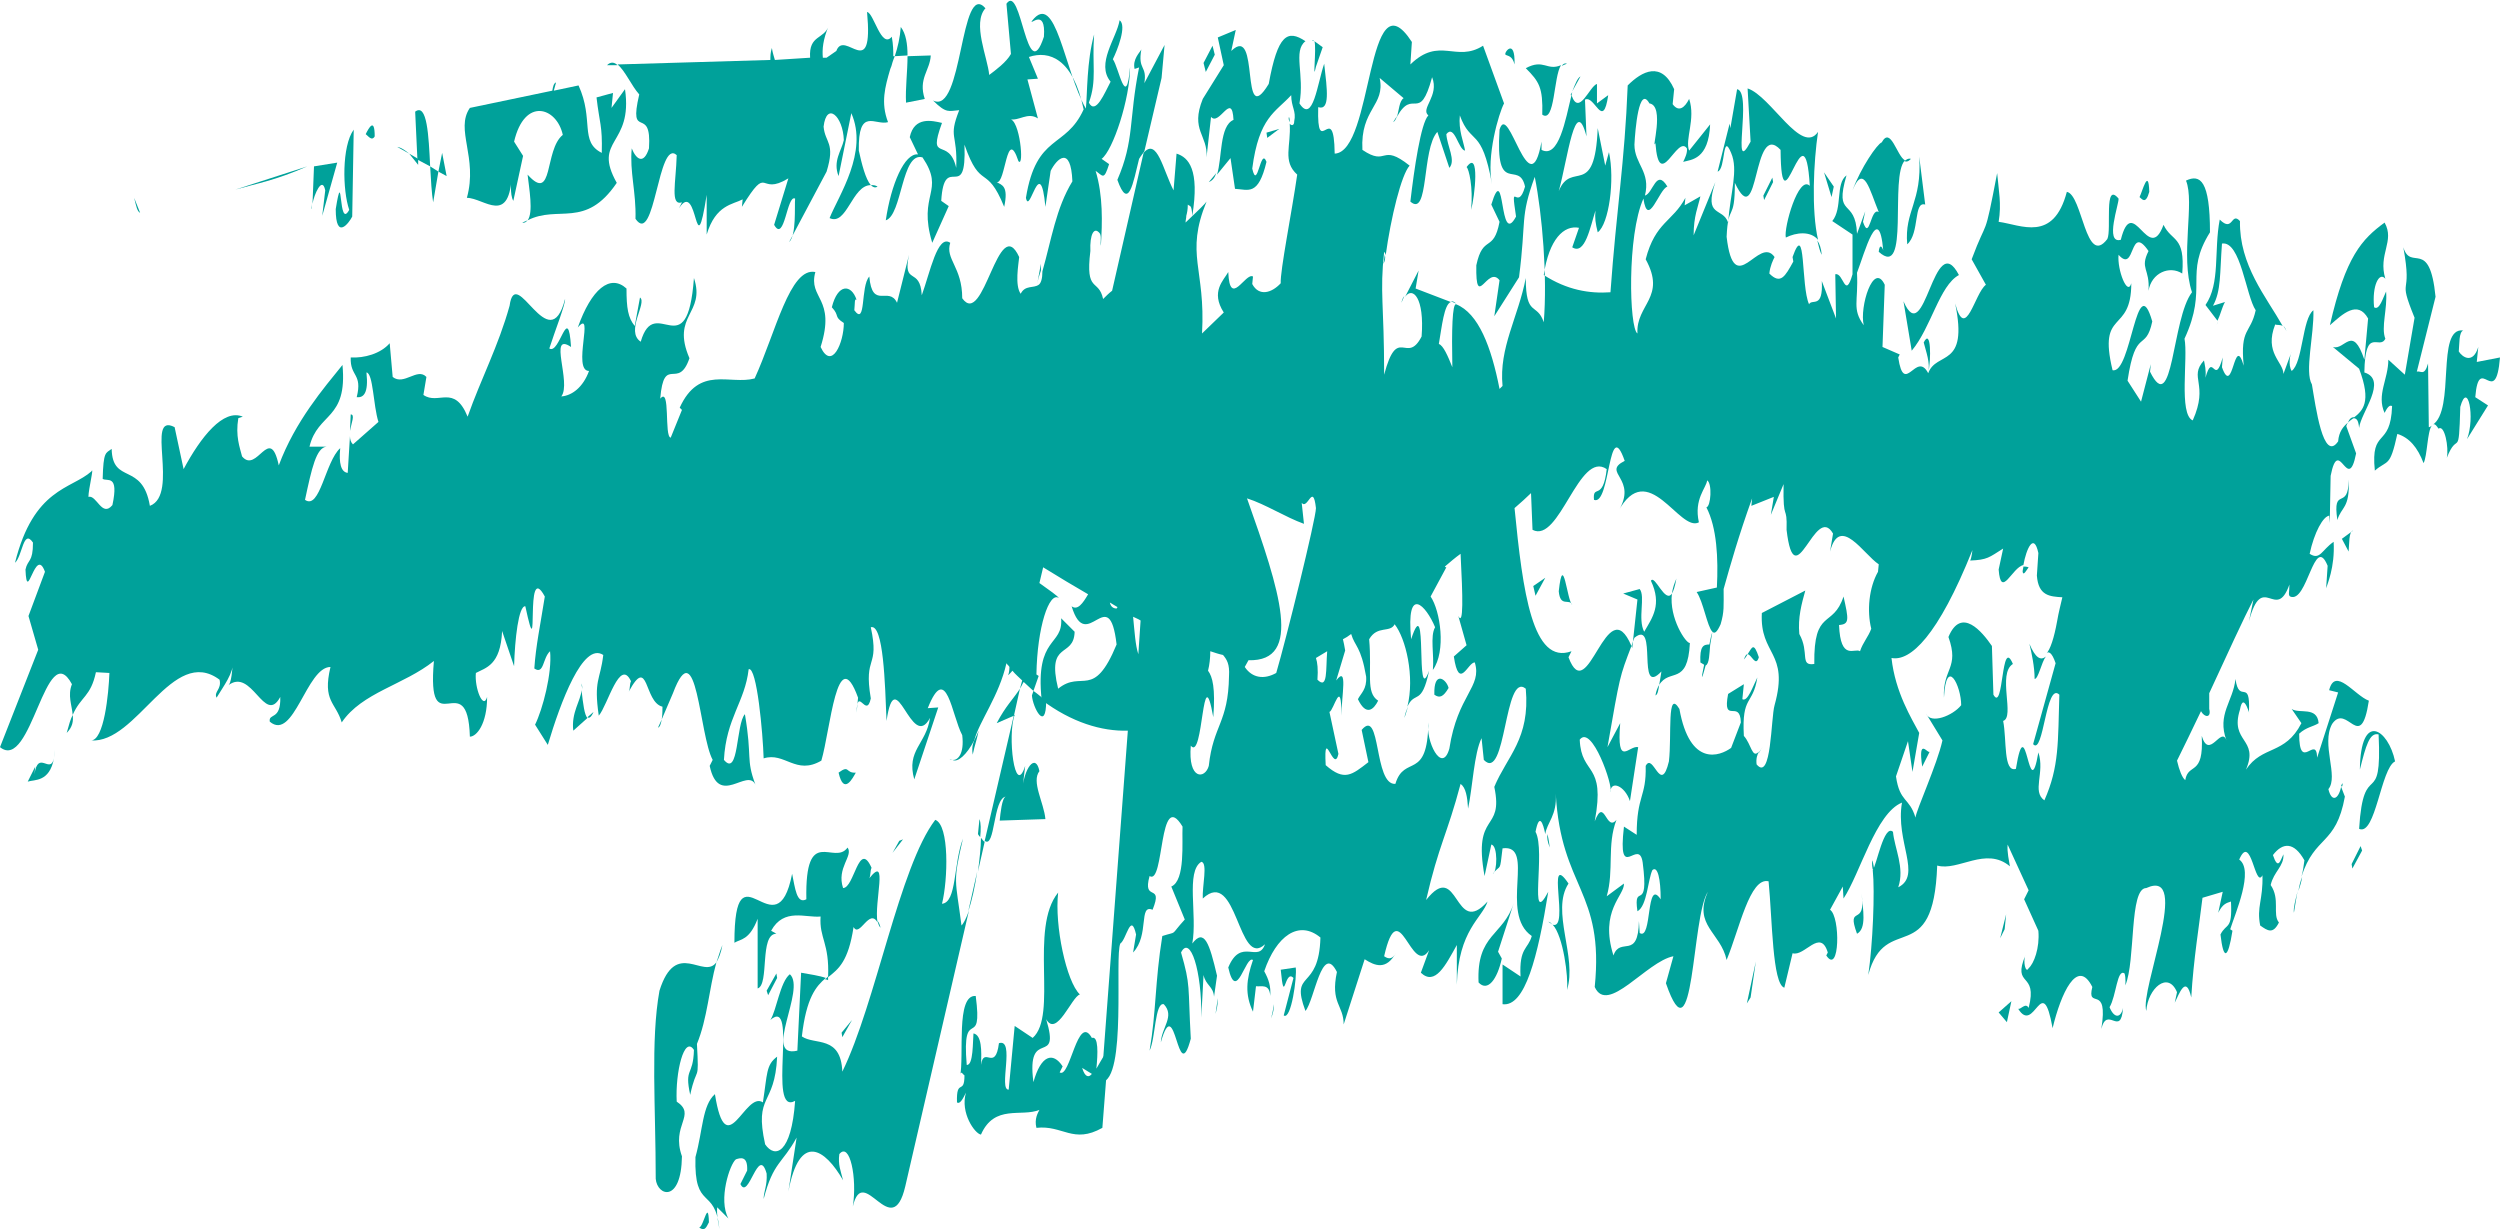 <?xml version="1.0" encoding="utf-8"?>
<!-- Generator: Adobe Illustrator 25.1.0, SVG Export Plug-In . SVG Version: 6.00 Build 0)  -->
<svg version="1.1" id="Calque_1" xmlns="http://www.w3.org/2000/svg" xmlns:xlink="http://www.w3.org/1999/xlink" x="0px" y="0px"
	 viewBox="0 0 33.36 16.4" style="enable-background:new 0 0 33.36 16.4;" xml:space="preserve">
<style type="text/css">
	.st0{fill:#00A19A;}
</style>
<g>
	<path class="st0" d="M32.54,5.72c0.08-0.06,0.14,0.25,0.11,0.39c0.15-0.38,0.16,0.05,0.18-0.68c0.1-0.36,0.2,0.14,0.09,0.43
		l0.28-0.45l-0.17-0.11c0.05-0.61,0.27,0.18,0.33-0.53l-0.31,0.06l0.02-0.2C33,4.86,32.86,4.77,32.81,4.69
		c0.01-0.1,0-0.26,0.06-0.28c-0.37-0.05-0.1,1.06-0.41,1.26C32.48,5.65,32.5,5.66,32.54,5.72z"/>
	<path class="st0" d="M32.22,4.24L32.09,5l-0.22-0.2c0,0.26-0.16,0.47-0.05,0.71c0.02-0.04,0.06-0.12,0.1-0.09
		c-0.02,0.57-0.29,0.28-0.23,0.86c0.17-0.15,0.2-0.03,0.3-0.49c0.16,0.05,0.27,0.18,0.35,0.39c0.05-0.09,0.05-0.43,0.11-0.5
		c-0.01,0.01-0.03,0.02-0.04,0.02l-0.01-0.85c-0.05,0.18-0.1,0.09-0.15,0.11l0.25-1c-0.08-0.8-0.33-0.33-0.43-0.66
		C32.2,4.01,31.98,3.65,32.22,4.24z"/>
	<path class="st0" d="M32.45,5.67C32.46,5.67,32.46,5.67,32.45,5.67C32.46,5.67,32.46,5.67,32.45,5.67z"/>
	<path class="st0" d="M13.42,10.63c-0.05,0.02-0.07,0.22-0.08,0.32l0.61-0.02c-0.02-0.22-0.19-0.5-0.08-0.64
		c-0.05-0.25-0.21-0.04-0.23,0.27l0.04-0.34c-0.14,0.44-0.24-0.42-0.14-0.68l-0.01,0l-0.39,1.68
		C13.28,11.33,13.25,10.66,13.42,10.63z"/>
	<path class="st0" d="M0.89,9.78C0.97,9.7,0.98,9.62,0.97,9.54C0.94,9.6,0.92,9.67,0.89,9.78z"/>
	<path class="st0" d="M13.04,11.63l-0.12,0.53C12.97,12.02,13.01,11.83,13.04,11.63z"/>
	<path class="st0" d="M13.89,3.61c0-0.03,0-0.05,0-0.09l-0.05,0.27c0,0,0,0,0,0C13.85,3.73,13.87,3.67,13.89,3.61z"/>
	<path class="st0" d="M10.28,13.61c-0.01,0.01-0.02,0.02-0.04,0.04C10.25,13.64,10.26,13.63,10.28,13.61z"/>
	<path class="st0" d="M15.54,0.6l-0.27,0.51c0.04-0.24-0.09-0.17-0.04-0.45c-0.02,0.04-0.12,0.13-0.09,0.26L15.2,0.9
		c-0.14,0.7-0.06,0.97-0.29,1.5c0.15,0.42,0.21,0.04,0.29-0.28c0.03-0.05,0.05-0.07,0.07-0.1l0.23-0.98L15.54,0.6z"/>
	<path class="st0" d="M4.67,5.81l0-0.05C4.67,5.77,4.67,5.79,4.67,5.81z"/>
	<path class="st0" d="M4.68,5.53L4.67,5.75C4.69,5.64,4.74,5.53,4.68,5.53z"/>
	<path class="st0" d="M13.09,11.18c0,0.13-0.02,0.29-0.04,0.45l0.09-0.4C13.12,11.23,13.11,11.2,13.09,11.18z"/>
	<path class="st0" d="M13.3,9.65l0.23-0.1l0.08-0.36C13.52,9.33,13.42,9.42,13.3,9.65z"/>
	<path class="st0" d="M10.64,14.02c-0.47,0.11,0.12-0.82-0.1-1.02c-0.13,0.1-0.18,0.49-0.26,0.61c0.38-0.33-0.05,1.29,0.33,1.08
		c-0.05,0.71-0.27,0.77-0.4,0.58c-0.15-0.68,0.13-0.5,0.16-1.17c-0.15,0.11-0.13,0.23-0.19,0.61c-0.24-0.16-0.49,0.84-0.64-0.11
		c-0.17,0.15-0.16,0.48-0.26,0.84c-0.02,0.73,0.26,0.38,0.32,0.96c-0.01-0.06-0.04-0.18-0.03-0.29l0.15,0.15
		c-0.14-0.25,0.02-0.73,0.1-0.79c0.06-0.02,0.16-0.05,0.15,0.15L9.88,15.8c0.11,0.23,0.24-0.53,0.35-0.14
		c0.01,0.16-0.04,0.24-0.04,0.34c0.13-0.5,0.25-0.47,0.44-0.82l-0.11,0.72c0.15-0.8,0.49-0.57,0.73-0.15
		c-0.03-0.12-0.07-0.21-0.05-0.35c0.14-0.17,0.24,0.32,0.18,0.7c0.14-0.6,0.52,0.5,0.7-0.27l0.85-3.68c-0.03,0.09-0.07,0.17-0.1,0.2
		c-0.08-0.63-0.12-0.56,0.02-1.16c-0.13,0.34-0.08,0.85-0.28,0.87c0.08-0.32,0.1-1.05-0.09-1.12c-0.48,0.63-0.79,2.44-1.24,3.36
		c-0.02-0.49-0.37-0.35-0.54-0.47c0.06-0.52,0.19-0.67,0.32-0.78c-0.08-0.03-0.22-0.05-0.33-0.07L10.64,14.02z"/>
	<path class="st0" d="M11.75,12.38c-0.01-0.04-0.02-0.07-0.04-0.09C11.72,12.33,11.73,12.36,11.75,12.38z"/>
	<path class="st0" d="M11.05,13.08c0-0.02,0-0.03,0-0.05c-0.01,0.01-0.03,0.03-0.04,0.04C11.02,13.07,11.04,13.07,11.05,13.08z"/>
	<path class="st0" d="M12.98,10.07c0.03-0.14,0.05-0.18,0.08-0.32c-0.02,0.05-0.04,0.09-0.06,0.13
		C12.97,9.95,12.97,10.01,12.98,10.07z"/>
	<path class="st0" d="M13.07,10.93l-0.02,0.2c0.01,0.02,0.02,0.03,0.03,0.04C13.09,11.07,13.09,10.98,13.07,10.93z"/>
	<path class="st0" d="M8.83,9.6L8.78,9.71C8.81,9.7,8.82,9.65,8.83,9.6z"/>
	<path class="st0" d="M10.11,13.19c0.16-0.05,0.02-0.73,0.25-0.73l-0.07-0.04c0.17-0.31,0.46-0.17,0.66-0.19
		c-0.02,0.29,0.12,0.35,0.1,0.81c0.14-0.11,0.27-0.21,0.34-0.67c0.08,0.15,0.21-0.26,0.32-0.06c-0.05-0.27,0.15-0.92-0.11-0.59
		c0.02-0.04,0.01-0.1,0.03-0.14c-0.17-0.38-0.23,0.27-0.38,0.27c-0.09-0.27,0.14-0.43,0.06-0.54c-0.18,0.25-0.57-0.32-0.55,0.69
		c-0.13,0.07-0.15-0.15-0.19-0.34c-0.21,1.08-0.77-0.46-0.77,0.92c0.08-0.05,0.2-0.03,0.31-0.32L10.11,13.19z"/>
	<path class="st0" d="M12.7,10.14c-0.01-0.01-0.02,0-0.03-0.01C12.68,10.14,12.69,10.14,12.7,10.14z"/>
	<path class="st0" d="M14.78,14.15l-0.07,0.9c-0.39,0.22-0.53-0.04-0.88,0c-0.03-0.12,0.02-0.2,0.04-0.24
		c-0.24,0.1-0.6-0.08-0.78,0.33c-0.08-0.01-0.28-0.29-0.2-0.56c-0.04,0.08-0.08,0.16-0.12,0.13c-0.01-0.33,0.1-0.09,0.1-0.36
		c-0.03-0.02-0.05-0.08-0.06,0.02c0.06-0.28-0.06-1.1,0.21-1.08c0.1,0.76-0.19,0.09-0.12,0.92c0.09,0.01,0.08-0.32,0.09-0.42
		c0.11,0.02,0.11,0.23,0.1,0.42c0.04-0.26,0.19,0.1,0.24-0.29c0.22-0.07-0.01,0.63,0.13,0.62l0.08-0.85l0.24,0.16
		c0.34-0.3-0.05-1.46,0.34-1.94c-0.05,0.44,0.11,1.19,0.29,1.36c-0.11,0.03-0.31,0.58-0.45,0.33c0.2,0.66-0.27,0.08-0.17,0.84
		c0.1-0.36,0.26-0.41,0.39-0.21l-0.04,0.08c0.14,0.09,0.24-0.8,0.43-0.46c0.09-0.03,0.08,0.21,0.06,0.41
		C14.71,14.13,14.78,13.96,14.78,14.15z M14.57,14.33l-0.13-0.08C14.48,14.38,14.53,14.38,14.57,14.33z"/>
	<path class="st0" d="M30.47,4.35c0.01,0.02,0.03,0.04,0.04,0.07C30.5,4.38,30.48,4.36,30.47,4.35z"/>
	<path class="st0" d="M19.36,4.02l0.07,0.03C19.4,4.02,19.38,4.02,19.36,4.02z"/>
	<path class="st0" d="M20.98,1.22l0.11-0.2C21.05,1.04,21.02,1.12,20.98,1.22z"/>
	<path class="st0" d="M29.6,4.29L29.6,4.29c-0.01,0.01-0.01,0.03-0.02,0.04L29.6,4.29z"/>
	<path class="st0" d="M24.25,3.21c0.02,0.07,0.03,0.14,0.06,0.19C24.3,3.31,24.28,3.25,24.25,3.21z"/>
	<path class="st0" d="M20.96,1.26c0,0.01,0,0.01,0.01,0.02c0-0.02,0.01-0.04,0.01-0.05L20.96,1.26z"/>
	<path class="st0" d="M18.64,1.55c-0.02,0.03-0.03,0.05-0.05,0.08C18.61,1.62,18.63,1.59,18.64,1.55z"/>
	<path class="st0" d="M18.74,3.95C18.72,3.97,18.71,4,18.7,4.04L18.74,3.95z"/>
	<path class="st0" d="M16.23,2.31l-0.1,0.12C16.18,2.41,16.21,2.37,16.23,2.31z"/>
	<path class="st0" d="M18.48,3.4c-0.01,0.04-0.01,0.08-0.02,0.12C18.48,3.49,18.49,3.44,18.48,3.4z"/>
	<polygon class="st0" points="31.09,6.87 31.08,6.88 31.08,6.98 	"/>
	<path class="st0" d="M31.33,5.64c0.03-0.03,0.06-0.05,0.09-0.07C31.38,5.56,31.35,5.59,31.33,5.64z"/>
	<path class="st0" d="M25.67,4.57c0.03,0.12,0.09,0.27,0.06,0.41C25.77,4.8,25.77,4.37,25.67,4.57z"/>
	<path class="st0" d="M30.61,12.18c0.02-0.11,0.03-0.2,0.05-0.29C30.63,12.01,30.6,12.12,30.61,12.18z"/>
	<path class="st0" d="M30.67,11.89c0.02-0.06,0.04-0.12,0.05-0.19C30.7,11.75,30.68,11.82,30.67,11.89z"/>
	<path class="st0" d="M25.01,11.6c-0.01-0.06-0.02-0.11-0.03-0.12C24.98,11.6,24.99,11.62,25.01,11.6z"/>
	<path class="st0" d="M31.48,5.71c0.02-0.2,0.39-0.64,0.07-0.74c0.01-0.63,0.2-0.29,0.28-0.45c-0.06-0.15,0.03-0.4,0.01-0.63
		c-0.04,0.08-0.09,0.26-0.16,0.21c-0.03-0.29,0.07-0.48,0.15-0.38c-0.1-0.33,0.13-0.5-0.01-0.75c-0.3,0.22-0.52,0.45-0.73,1.37
		c0.17-0.15,0.37-0.34,0.51-0.09L31.55,4.8c-0.16-0.48-0.26-0.12-0.42-0.17l0.35,0.29c0.17,0.45,0.05,0.56-0.08,0.66
		C31.45,5.58,31.47,5.61,31.48,5.71z"/>
	<path class="st0" d="M31.24,10.48l0.01,0.02c0.01-0.02,0.01-0.03,0.01-0.05L31.24,10.48z"/>
	<path class="st0" d="M16.25,13.32l-0.03,0.21C16.25,13.43,16.25,13.36,16.25,13.32z"/>
	<path class="st0" d="M31.03,7.84L31.03,7.84C31.03,7.85,31.03,7.85,31.03,7.84z"/>
	<path class="st0" d="M17.01,13.36c0,0.01,0,0.03,0,0.05C17.01,13.39,17.01,13.37,17.01,13.36z"/>
	<path class="st0" d="M17.21,1.63c0-0.02,0-0.05-0.01-0.07C17.19,1.58,17.2,1.61,17.21,1.63z"/>
	<path class="st0" d="M17.01,13.31c0,0.02,0,0.03,0,0.05C17.01,13.34,17.01,13.32,17.01,13.31z"/>
	<path class="st0" d="M20.68,11.31c0,0-0.01-0.09-0.03-0.18C20.64,11.18,20.65,11.23,20.68,11.31z"/>
	<path class="st0" d="M19.96,10.5c0-0.02-0.01-0.04-0.01-0.06L19.96,10.5z"/>
	<path class="st0" d="M25.5,2.12c-0.04-0.01-0.06,0.01-0.09,0.03C25.44,2.16,25.46,2.16,25.5,2.12z"/>
	<path class="st0" d="M17,13.4c-0.01,0.06-0.02,0.12-0.04,0.19C16.99,13.52,17,13.46,17,13.4z"/>
	<path class="st0" d="M21.79,8.56c-0.01,0.02-0.01,0.04-0.02,0.06c0,0.01,0.01,0.02,0.01,0.03L21.79,8.56z"/>
	<path class="st0" d="M22.17,8.96c-0.01,0.06-0.02,0.13-0.03,0.18c0.14-0.23,0.38,0.02,0.41-0.56c-0.05,0.01-0.28-0.33-0.24-0.66
		c-0.09,0.14-0.23-0.26-0.28-0.17c0.15,0.32,0.02,0.49-0.09,0.68c-0.09-0.17,0.02-0.47-0.06-0.57l-0.22,0.06L21.85,8l-0.06,0.56
		c0.01-0.02,0.01-0.03,0.02-0.05C22.13,8.25,21.83,9.32,22.17,8.96z"/>
	<path class="st0" d="M22.14,9.14c-0.02,0.03-0.04,0.08-0.05,0.14C22.12,9.27,22.13,9.21,22.14,9.14z"/>
	<path class="st0" d="M23.46,10.06c0.02-0.02,0.03-0.05,0.06-0.09C23.51,9.99,23.48,10.02,23.46,10.06z"/>
	<path class="st0" d="M13.77,9.28c0.01,0.16,0.19,0.5,0.19,0.07c-0.06-0.04-0.11-0.09-0.17-0.13L13.77,9.28z"/>
	<path class="st0" d="M27.07,7.57C27.04,7.56,27.02,7.56,27,7.56c0,0.02-0.01,0.04-0.01,0.07C27,7.69,27.04,7.61,27.07,7.57z"/>
	<path class="st0" d="M22.37,7.72c-0.03,0.07-0.05,0.13-0.06,0.2C22.33,7.89,22.35,7.83,22.37,7.72z"/>
	<path class="st0" d="M27.08,8.59c0.03,0.12,0.07,0.31,0.07,0.47c0.05,0,0.09-0.22,0.15-0.3C27.23,8.82,27.16,8.78,27.08,8.59z"/>
	<path class="st0" d="M27.3,8.75C27.3,8.76,27.3,8.76,27.3,8.75C27.3,8.76,27.3,8.76,27.3,8.75z"/>
	<path class="st0" d="M13.66,9.1c-0.02,0.03-0.03,0.06-0.05,0.09l0.03-0.11c-0.04-0.04-0.09-0.08-0.13-0.13
		C13.49,8.97,13.47,9,13.45,9.01C13.46,9,13.47,8.95,13.47,8.9c-0.01-0.02-0.03-0.03-0.04-0.05c-0.1,0.44-0.36,0.77-0.43,1.03
		c-0.1,0.19-0.22,0.3-0.29,0.26c0.07,0.01,0.16-0.08,0.13-0.33c-0.14-0.26-0.21-0.99-0.46-0.36l0.14-0.01L12.2,10.4
		c-0.11-0.39,0.16-0.47,0.21-0.82c-0.25,0.47-0.46-0.78-0.58,0.04c-0.02-0.49-0.04-1.3-0.21-1.25c0.12,0.56-0.1,0.36,0,0.95
		c-0.06,0.28-0.18-0.18-0.19,0.19l0.02-0.2c-0.28-0.77-0.37,0.44-0.49,0.84c-0.34,0.2-0.49-0.12-0.77-0.03
		c-0.01-0.33-0.09-1.23-0.2-1.19c-0.05,0.44-0.3,0.65-0.33,1.21c0.2,0.24,0.16-0.48,0.28-0.61c0.1,0.59,0.01,0.59,0.14,0.94
		c-0.11-0.23-0.49,0.31-0.61-0.25l0.04-0.08C9.33,9.81,9.3,8.4,8.98,9.25L8.83,9.6c0.01-0.06,0.01-0.12,0.01-0.17
		c-0.25-0.06-0.18-0.7-0.45-0.2c0.02-0.04,0.01-0.1,0.03-0.14C8.27,8.77,8.11,9.41,7.99,9.55C7.92,9.07,8.01,9.08,8.05,8.74
		c-0.27-0.18-0.57,0.63-0.74,1.2L7.14,9.67c0.1-0.2,0.23-0.69,0.2-0.98c-0.1,0.09-0.08,0.32-0.21,0.23c0.02-0.3,0.08-0.58,0.14-0.96
		C6.99,7.44,7.21,9.02,7.01,8.09c-0.09-0.01-0.14,0.44-0.15,0.8L6.7,8.42C6.68,8.88,6.48,8.91,6.35,8.98
		c-0.02,0.2,0.1,0.5,0.15,0.32C6.5,9.66,6.36,9.83,6.27,9.83C6.24,8.85,5.69,9.97,5.79,8.82c-0.4,0.32-0.96,0.42-1.23,0.82
		C4.48,9.37,4.3,9.36,4.41,8.9c-0.32,0-0.49,1-0.81,0.73C3.58,9.51,3.75,9.62,3.74,9.3c-0.21,0.39-0.38-0.41-0.7-0.15
		C3.09,9.13,3.1,8.92,3.11,8.82c0.01,0.16-0.13,0.34-0.22,0.49C2.85,9.23,2.96,9.2,2.93,9.07C2.3,8.6,1.83,9.93,1.21,9.88
		c0.18,0.01,0.24-0.63,0.25-0.9L1.28,8.97C1.21,9.3,1.08,9.29,0.97,9.54C0.96,9.41,0.9,9.28,0.96,9.13C0.61,8.48,0.42,10.31,0,9.97
		l0.51-1.3L0.38,8.22l0.22-0.59C0.47,7.27,0.36,8.09,0.34,7.6c0.03-0.14,0.1-0.09,0.1-0.36C0.31,7.05,0.3,7.42,0.2,7.51
		c0.25-1,0.75-0.98,1.02-1.22c0.04-0.08-0.04,0.24-0.04,0.34C1.29,6.6,1.36,6.91,1.5,6.74c0.09-0.42-0.07-0.31-0.13-0.35
		c0.01-0.37,0.04-0.34,0.12-0.4C1.5,6.47,1.9,6.16,2,6.75C2.4,6.6,1.93,5.49,2.33,5.7l0.12,0.56c0.23-0.43,0.53-0.81,0.79-0.7
		L3.18,5.58C3.14,5.82,3.2,5.97,3.23,6.09c0.2,0.24,0.37-0.44,0.49,0.12c0.22-0.59,0.6-1.03,0.85-1.34
		c0.07,0.74-0.33,0.63-0.44,1.09l0.23,0c-0.14,0.01-0.2,0.29-0.29,0.71c0.2,0.14,0.27-0.51,0.47-0.69c-0.02,0.2,0.01,0.32,0.1,0.33
		l0.03-0.49c0,0.04,0.01,0.08,0.04,0.11l0.34-0.3C4.98,5.41,4.98,4.98,4.89,4.97c0.03,0.28-0.04,0.34-0.13,0.33
		c0.08-0.32-0.09-0.27-0.08-0.53c0.18,0.01,0.4-0.05,0.52-0.19l0.04,0.45C5.39,5.15,5.57,4.9,5.69,5.03L5.65,5.27
		c0.2,0.14,0.41-0.15,0.59,0.29C6.42,5.05,6.65,4.62,6.8,4.08C6.88,3.5,7.33,4.81,7.54,3.99C7.55,4.05,7.4,4.43,7.33,4.65
		c0.14,0.09,0.25-0.63,0.29-0.02C7.31,4.42,7.63,5.11,7.49,5.29c0.14-0.01,0.29-0.12,0.37-0.34c-0.23,0,0.08-0.85-0.15-0.58
		c0.18-0.51,0.43-0.72,0.65-0.52c0,0.26,0.02,0.39,0.11,0.5l0.07-0.38c0.1,0.07-0.2,0.45,0.01,0.59C8.74,3.9,9.17,4.92,9.26,3.71
		C9.42,4.19,8.95,4.2,9.2,4.78C9.05,5.22,8.86,4.72,8.81,5.32c0.14-0.17,0.05,0.51,0.14,0.52l0.15-0.37L9.07,5.44
		c0.26-0.57,0.67-0.3,1-0.39c0.28-0.61,0.47-1.49,0.81-1.42c-0.1,0.36,0.28,0.34,0.07,1c0.15,0.32,0.31-0.06,0.31-0.32
		c-0.14-0.09-0.05-0.09-0.16-0.21c0.08-0.32,0.26-0.31,0.33-0.1c-0.03-0.02-0.02,0.04-0.03,0.14c0.16,0.22,0.08-0.32,0.2-0.45
		c0.04,0.45,0.26,0.12,0.37,0.35l0.16-0.64c-0.09,0.42,0.15,0.15,0.17,0.54c0.11-0.3,0.21-0.82,0.38-0.7
		c-0.07,0.22,0.16,0.32,0.16,0.74c0.29,0.41,0.48-1.16,0.76-0.55c-0.01,0.1-0.06,0.38,0.02,0.49c0.06-0.12,0.17-0.07,0.24-0.12
		l0,0.01c0,0,0-0.01,0-0.01c0.03-0.02,0.05-0.08,0.05-0.18c0.12-0.42,0.18-0.84,0.4-1.2c-0.02-0.49-0.21-0.3-0.29-0.14l-0.07,0.48
		c-0.07-0.74-0.21,0.13-0.26-0.12c0.14-0.86,0.53-0.65,0.77-1.18c-0.14-0.68-0.46-0.79-0.73-0.7l0.12,0.29l-0.14,0.01l0.14,0.52
		c-0.14-0.09-0.25,0.04-0.38,0.01c0.14-0.01,0.2,0.66,0.12,0.56c-0.16-0.48-0.17,0.31-0.29,0.28c0.07,0.04,0.16,0.05,0.1,0.33
		c-0.24-0.59-0.31-0.2-0.53-0.83c0.03,0.81-0.27,0.08-0.31,0.75l0.1,0.07l-0.22,0.49c-0.2-0.66,0.18-0.68-0.13-1.14
		c-0.28-0.08-0.27,0.77-0.49,0.84c0.07-0.48,0.25-0.9,0.43-0.88l-0.11-0.23c0.06-0.28,0.3-0.22,0.43-0.19
		c-0.2,0.55,0.09,0.17,0.19,0.6c0.02-0.47-0.11-0.39,0.04-0.77c-0.14,0.01-0.17,0.05-0.35-0.13c0.4,0.21,0.36-1.62,0.7-1.23
		C12.97,0.31,13.18,0.77,13.2,1c0.08-0.06,0.23-0.17,0.29-0.28l-0.06-0.67c0.2-0.29,0.27,1.14,0.5,0.44c0.03-0.4-0.2-0.14-0.16-0.21
		c0.32-0.42,0.43,0.66,0.72,1.17c0.02-0.2,0.01-0.63,0.11-0.99c-0.03,0.4,0.04,0.61-0.07,0.91c0.09,0.17,0.21-0.13,0.29-0.28
		c-0.2-0.24,0.08-0.58,0.12-0.82c0.1,0.07-0.03,0.4-0.09,0.52c0.08,0.11,0.18,0.7,0.23,0.1c0,0.43-0.23,1.12-0.38,1.23l0.1,0.07
		c-0.07,0.22-0.08,0.16-0.18,0.09c0.1,0.33,0.09,0.69,0.07,1c-0.01-0.06,0.01-0.1-0.01-0.16c-0.08-0.11-0.14,0.01-0.13,0.23
		c-0.07,0.57,0.11,0.36,0.17,0.64c0.04-0.04,0.08-0.08,0.12-0.11l0.42-1.84c0.18-0.21,0.26,0.23,0.4,0.5l0.04-0.49
		c0.16,0.05,0.31,0.21,0.21,0.83c-0.01-0.16-0.03-0.12-0.06-0.15c0,0.07-0.01,0.11-0.02,0.15c0,0.03-0.01,0.06-0.01,0.09
		c0.17-0.16,0.27-0.26,0.28-0.28c-0.29,0.71-0.01,0.89-0.06,1.76l0.29-0.28c-0.18-0.28,0-0.43,0.06-0.54c0.02,0.49,0.23,0,0.33,0.06
		l-0.01,0.1c0.09,0.17,0.26,0.12,0.38-0.01c-0.01-0.16,0.15-0.96,0.22-1.45c-0.2-0.18-0.08-0.38-0.1-0.68
		c0.02,0.03,0.06,0.03,0.06-0.03c0.03-0.14-0.04-0.19-0.04-0.35c-0.21,0.23-0.43,0.29-0.52,0.98c0.07,0.31,0.11-0.3,0.19-0.09
		c-0.11,0.46-0.24,0.37-0.42,0.36l-0.06-0.41l-0.18,0.22c0.07-0.22,0.03-0.65,0.22-0.73c-0.02-0.39-0.19,0.09-0.3-0.04l-0.06,0.54
		c0.02-0.3-0.22-0.36-0.05-0.78l0.28-0.45l-0.08-0.37l0.24-0.1l-0.06,0.28c0.39-0.38,0.11,1.08,0.5,0.44
		c0.12-0.66,0.25-0.73,0.49-0.57C17.25,0.68,17.41,1,17.34,1.38c0.18,0.28,0.24-0.27,0.33-0.53c0.04,0.35,0.08,0.63-0.08,0.58
		c-0.02,0.73,0.21-0.13,0.22,0.62c0.52-0.02,0.42-2.43,1.03-1.49l-0.02,0.3c0.39-0.38,0.61-0.02,0.97-0.25l0.28,0.77
		C20,1.51,19.83,2.09,19.91,2.46c-0.14-0.78-0.28-0.51-0.43-0.92c-0.02,0.2,0.05,0.35,0.07,0.47C19.46,2,19.41,1.65,19.3,1.79
		c0.01,0.16,0.13,0.35,0.04,0.45l-0.16-0.48c-0.21,0.23-0.11,1.15-0.36,0.93c0.05-0.43,0.14-1.05,0.24-1.15
		c-0.11-0.09,0.15-0.26,0.05-0.51c-0.17,0.63-0.25,0.13-0.47,0.53c0.03-0.09,0.03-0.21,0.09-0.25l-0.32-0.27
		c0.08,0.37-0.26,0.41-0.23,0.96c0.34,0.23,0.24-0.1,0.63,0.21c-0.11,0.12-0.25,0.69-0.32,1.2c0-0.02-0.01-0.04-0.02-0.05
		c-0.06,0.55,0,0.69,0,1.64c0.18-0.68,0.3-0.12,0.5-0.51c0.04-0.52-0.12-0.67-0.22-0.53l0.18-0.35l-0.04,0.24l0.47,0.18
		c-0.09,0.03-0.12,0.33-0.16,0.56c0.06,0.02,0.12,0.16,0.18,0.31c-0.01-0.5,0-0.85,0.05-0.84c0.3,0.12,0.47,0.57,0.58,1.13
		c0.01-0.01,0.02-0.02,0.04-0.04c-0.05-0.51,0.21-0.92,0.31-1.44c0,0.53,0.15,0.32,0.24,0.59c0.05-0.61-0.02-1.44-0.12-1.94
		c-0.2,0.55-0.11,0.56-0.21,1.34l-0.33,0.52l0.07-0.48c-0.16-0.21-0.32,0.42-0.31-0.2c0.09-0.42,0.23-0.16,0.31-0.58L19.9,2.73
		c0.19-0.62,0.1,0.59,0.33,0.16c-0.08-0.53,0.02-0.04,0.12-0.4c-0.08-0.37-0.4,0.15-0.34-0.76c0.12-0.4,0.4,1.06,0.56,0.16L20.57,2
		c0.23,0.12,0.32-0.4,0.4-0.73c0.1,0.29,0.24-0.12,0.34-0.15l0,0.26l0.15-0.11c-0.07,0.48-0.18-0.01-0.31,0.06l0.02,0.49
		c-0.15-0.58-0.25,0.3-0.37,0.73c0.17-0.42,0.48,0.12,0.52-0.84l0.1,0.5l0.05-0.18c0.08,0.37,0,0.96-0.15,1.07
		c-0.03-0.12-0.04-0.19-0.03-0.29c-0.07,0.22-0.14,0.6-0.31,0.49l0.09-0.26C20.87,3,20.67,3.19,20.6,3.67
		c0.31,0.2,0.61,0.25,0.89,0.23c0.08-1.11,0.19-1.73,0.23-2.76c0.19-0.19,0.45-0.33,0.62,0.05l-0.02,0.2
		c0.08,0.11,0.16,0.05,0.22-0.07c0.09,0.27-0.06,0.54,0,0.69l0.28-0.35c-0.02,0.47-0.25,0.47-0.36,0.5
		c0.02-0.04,0.06-0.12,0.05-0.18c-0.13-0.19-0.37,0.6-0.42-0.07c-0.06,0.12,0.13-0.5-0.08-0.53c-0.14-0.25-0.19,0.35-0.2,0.55
		c0,0.26,0.22,0.36,0.14,0.68c0.11-0.03,0.15-0.37,0.3-0.12c-0.11,0.03-0.26,0.57-0.32,0.16c-0.22,0.49-0.19,1.73-0.08,1.8
		c-0.02-0.39,0.39-0.48,0.11-0.99c0.13-0.5,0.36-0.5,0.53-0.82l-0.01,0.1l0.21-0.12c-0.03,0.14-0.09,0.26-0.09,0.52l0.29-0.71
		c-0.16,0.48,0.1,0.33,0.17,0.54c0.03-0.4,0.14-0.7,0.04-0.93c-0.12-0.29-0.07,0.22-0.18,0.25l0.16-0.64l0.01,0.06l0.09-0.52
		c0.21,0.04-0.09,1.21,0.18,0.7l-0.04-0.71c0.31,0.1,0.72,0.9,0.94,0.58c-0.06,0.4-0.09,1.05,0,1.44c-0.1-0.12-0.29-0.1-0.43-0.03
		c-0.03-0.13,0.17-0.84,0.32-0.69c-0.07-1.16-0.38,0.7-0.39-0.48c-0.38-0.41-0.28,1.14-0.61,0.44c0,0.53-0.09,0.26-0.11,0.72
		c0.1,0.86,0.43-0.03,0.64,0.27c-0.02,0.04-0.06,0.12-0.07,0.22c0.15,0.15,0.21,0.04,0.32-0.16l-0.01-0.06
		c0.18-0.51,0.11,0.39,0.22,0.63c0.04-0.08,0.19,0.07,0.17-0.31l0.19,0.5l-0.01-0.59c0.11-0.03,0.13,0.35,0.23,0l0-0.53l-0.27-0.18
		c0.14-0.17,0.04-0.5,0.19-0.61c-0.17,0.58,0.12,0.29,0.14,0.78l0.11-0.3l-0.03,0.14c0.09,0.27,0.1-0.2,0.21-0.13
		c-0.12-0.29-0.2-0.66-0.35-0.29c0.11-0.3,0.33-0.62,0.39-0.64c0.12-0.22,0.2,0.18,0.31,0.24c-0.21,0.21,0.07,1.6-0.35,1.22
		c0.01-0.1,0.04-0.08,0.06-0.02c-0.06-0.67-0.25,0.04-0.35,0.3c0.02,0.39-0.07,0.48,0.09,0.7C24.81,4.1,25,3.48,25.15,3.8
		l-0.03,0.83l0.23,0.1l-0.02,0.04c0.08,0.53,0.24-0.1,0.4,0.21c0.11-0.3,0.54-0.06,0.36-0.93c0.14,0.52,0.26-0.14,0.41-0.25
		l-0.19-0.34c0.22-0.59,0.16-0.21,0.34-1.15c0.02,0.23,0.06,0.41,0.02,0.65c0.3,0.04,0.73,0.28,0.91-0.4
		c0.21,0.04,0.25,1.01,0.54,0.63c0.06-0.12-0.05-0.78,0.15-0.54c0.01,0.06-0.19,0.61,0.03,0.55c0.16-0.64,0.37,0.35,0.57-0.2
		c0.11,0.23,0.29,0.14,0.25,0.65c-0.17-0.11-0.41-0.01-0.45,0.23c0.02-0.3-0.12-0.29,0-0.53c-0.26-0.38-0.17,0.31-0.4,0.05
		c-0.02,0.2,0.12,0.56,0.17,0.38c0,0.69-0.45,0.33-0.25,1.16c0.25,0.06,0.32-1.38,0.53-0.65c-0.09,0.42-0.22,0.06-0.33,0.79
		l0.18,0.28l0.13-0.5l-0.01,0.1c0.31,0.63,0.29-0.71,0.56-1.06c-0.16-0.48,0.04-1.2-0.08-1.49c0.19-0.09,0.32,0,0.32,0.69
		c-0.35,0.56-0.02,0.73-0.34,1.42c0.05,0.25-0.08,1.01,0.11,1.09c0.22-0.49-0.06-0.57,0.15-0.8c0.01,0.06,0.03,0.12,0.02,0.23
		c0.1-0.36,0.12,0.13,0.23-0.27L29.65,4.9c0.15,0.42,0.16-0.47,0.29-0.02c-0.05-0.51,0.09-0.42,0.16-0.74
		c-0.13-0.19-0.2-0.93-0.45-0.89c-0.03,0.4-0.01,0.63-0.12,0.83l0.16-0.05c-0.04,0.07-0.06,0.17-0.1,0.25l-0.16-0.21
		c0.2-0.29,0.11-0.72,0.19-1.14c0.18,0.18,0.15-0.11,0.27,0.02c-0.01,0.59,0.35,1.01,0.57,1.4c-0.03-0.02-0.08-0.01-0.1-0.02
		c-0.15,0.38,0.11,0.5,0.11,0.66l0.11-0.3c-0.02,0.04-0.05,0.18,0,0.26c0.15-0.11,0.14-0.7,0.29-0.81c0.01,0.33-0.12,0.82-0.02,0.99
		C30.9,5.42,31,6.18,31.2,5.89c0.01-0.13,0.07-0.2,0.13-0.25c-0.01,0.02-0.02,0.03-0.02,0.05l0.13,0.36
		c-0.11,0.56-0.23-0.26-0.34,0.3l-0.01,0.53c-0.09,0-0.21,0.23-0.27,0.51c0.14,0.09,0.16-0.05,0.32-0.16
		c0.02,0.34-0.09,0.58-0.1,0.62l0.02-0.3c-0.18-0.44-0.27,0.51-0.5,0.41c-0.03-0.02-0.01-0.06-0.01-0.16
		c-0.18,0.51-0.36-0.19-0.54,0.49L30.07,8c-0.12,0.23-0.36,0.75-0.59,1.25l0,0.21c0.03,0.12-0.06,0.12-0.11,0.03l0,0
		c-0.12,0.25-0.23,0.48-0.32,0.66c0.03,0.13,0.07,0.23,0.11,0.26c0.04-0.24,0.25-0.04,0.22-0.59c0.1,0.33,0.26-0.14,0.33,0.06
		c-0.13-0.35,0.09-0.52,0.12-0.82c0.05,0.35,0.2-0.03,0.18,0.44c0.03,0.12-0.07-0.31-0.12-0.03c-0.14,0.44,0.26,0.38,0.08,0.8
		c0.22-0.33,0.52-0.19,0.74-0.62l-0.13-0.19c0.1,0.07,0.34-0.04,0.36,0.19c-0.08,0.05-0.16,0.05-0.26,0.14c0,0.53,0.23,0,0.24,0.32
		l0.28-0.87l-0.12-0.03c0.08-0.32,0.34,0.07,0.53,0.14c-0.11,0.72-0.29,0.02-0.49,0.31c-0.15,0.27,0.09,0.7-0.05,0.87
		c0.04,0.17,0.13,0.15,0.17-0.03l0.05,0.13c-0.12,0.66-0.4,0.51-0.58,1.07c0.02-0.07,0.03-0.14,0.04-0.22
		c-0.14-0.25-0.29-0.24-0.42-0.07c0.07,0.21,0.1,0.07,0.14-0.01c0.01,0.16-0.13,0.23-0.17,0.41c0.13,0.19,0.02,0.39,0.11,0.5
		c-0.08,0.16-0.15,0.11-0.25,0.04c-0.05-0.25,0.04-0.34,0.03-0.67c-0.1,0.19-0.15-0.58-0.31-0.21c0.2,0.14-0.05,0.71-0.12,0.93
		l0.03,0.02c-0.06,0.38-0.12,0.4-0.16,0.05c0.08-0.16,0.16-0.05,0.14-0.44c-0.06,0.02-0.11,0.03-0.17,0.15l0.06-0.28l-0.27,0.08
		c-0.04,0.34-0.12,0.82-0.15,1.33c-0.07-0.31-0.16-0.05-0.22,0.07l0.03-0.14c-0.12-0.29-0.39-0.05-0.41,0.25
		c-0.09-0.27,0.61-1.92,0-1.64c-0.23,0-0.14,0.97-0.28,1.3c0,0,0.01-0.1-0.01-0.16c-0.1-0.07-0.11,0.3-0.2,0.45
		c0.06,0.15,0.15,0.15,0.18,0.01c-0.03,0.4-0.21-0.04-0.29,0.28c0.1-0.62-0.2-0.24-0.12-0.56c-0.2-0.4-0.42,0.09-0.53,0.55
		c-0.14-0.78-0.24,0.1-0.46-0.26c0.03,0.02,0.1-0.09,0.14-0.01c0.13-0.5-0.23-0.26-0.04-0.71c-0.04,0.08,0,0.26,0.04,0.18
		c0.07-0.06,0.15-0.27,0.13-0.5L27.01,12l0.06-0.12l-0.28-0.61c-0.01,0.1,0.02,0.22,0.03,0.29c-0.32-0.27-0.69,0.07-0.97-0.01
		c-0.05,1.4-0.69,0.6-0.92,1.46c0.06-0.4,0.09-1.11,0.06-1.4c0.05-0.06,0.15-0.62,0.27-0.51c0.02,0.22,0.16,0.48,0.07,0.74
		c0.32-0.16-0.04-0.61,0.05-1.13c-0.35,0.14-0.56,0.95-0.78,1.28l-0.01-0.16l-0.17,0.31c0.14,0.09,0.13,0.88-0.05,0.61l0.02-0.04
		c-0.1-0.33-0.31,0.06-0.47,0.01l-0.11,0.46c-0.16-0.05-0.16-0.91-0.21-1.42c-0.25-0.06-0.39,0.64-0.56,1.05
		c-0.08-0.37-0.45-0.46-0.25-0.91c-0.22,0.33-0.18,2.32-0.56,1.22l0.1-0.36c-0.36,0.07-0.88,0.79-1.05,0.41
		c0.13-1.29-0.45-1.31-0.52-2.58c0.02,0.29-0.12,0.39-0.14,0.54c-0.03-0.15-0.08-0.29-0.13-0.03c0.14,0.25-0.1,1.31,0.17,0.8
		c-0.14,0.87-0.31,1.54-0.61,1.5l0-0.53l0.24,0.16c-0.02-0.39,0.1-0.36,0.15-0.54c-0.44-0.3,0.06-1.23-0.39-1.17
		c-0.04,0.34-0.02,0.2-0.13,0.34c0.06-0.02,0.07-0.38-0.02-0.39l-0.09,0.42c-0.16-0.88,0.26-0.57,0.13-1.19
		c0.17-0.41,0.48-0.64,0.42-1.31c-0.29-0.24-0.26,1.26-0.56,0.95l-0.03-0.29c-0.1,0.2-0.12,0.66-0.18,0.94
		c-0.01-0.16-0.03-0.28-0.1-0.33c-0.18,0.68-0.29,0.81-0.46,1.55c0.44-0.56,0.37,0.52,0.82,0.02c-0.07,0.22-0.39,0.38-0.41,1.11
		l0-0.53c-0.15,0.27-0.29,0.55-0.48,0.37l0.11-0.3c-0.24,0.37-0.4-0.8-0.6,0.08c0.07,0.05,0.12,0.03,0.16-0.05
		c-0.13,0.24-0.28,0.18-0.42,0.09l-0.28,0.87c0-0.26-0.18-0.28-0.09-0.7c-0.2-0.4-0.3,0.38-0.42,0.52c-0.21-0.56,0.18-0.25,0.2-0.98
		c-0.29-0.24-0.59-0.02-0.75,0.45c0.06,0.11,0.09,0.2,0.08,0.33c-0.01-0.17-0.12-0.12-0.19-0.13l-0.04,0.34
		c-0.11-0.23-0.09-0.43,0-0.69c-0.1-0.07-0.22,0.59-0.33,0.1c0.17-0.41,0.4-0.05,0.49-0.31c-0.36,0.34-0.37-1.04-0.83-0.61
		c-0.01-0.16,0.07-0.48-0.02-0.49c-0.21,0.13-0.05,0.71-0.12,1.09c0.16-0.21,0.23,0,0.33,0.43l-0.04,0.28
		c-0.01-0.14-0.11-0.15-0.14-0.29l-0.03,0.57c0.01-0.63-0.15-1.11-0.27-0.87c0.13,0.45,0.09,0.43,0.13,1.15
		c-0.18,0.68-0.2-0.66-0.4,0.05c0.01-0.2,0.19-0.35,0.04-0.51c-0.12-0.03-0.11,0.46-0.19,0.62c0.09-0.52,0.07-0.91,0.17-1.53
		c0.22-0.07,0.09,0.01,0.3-0.22l-0.18-0.44c0.19-0.08,0.14-0.6,0.15-0.8c-0.32-0.53-0.24,0.79-0.44,0.66
		c-0.1,0.36,0.19,0.08,0.04,0.45c-0.19-0.08-0.04,0.34-0.26,0.57l0.04-0.24c-0.07-0.31-0.13,0.07-0.21,0.12
		c-0.08,0.16,0.09,1.82-0.25,1.85c0.02-0.15,0.02-0.24,0.02-0.3l0.33-4.39c-0.35,0.01-0.75-0.11-1.15-0.41
		c-0.09-0.86,0.29-0.71,0.26-1.09l0.18,0.18c-0.01,0.36-0.38,0.11-0.22,0.76c0.32-0.26,0.47,0.16,0.78-0.59
		c-0.1-0.86-0.4,0.15-0.6-0.51c0.08,0.06,0.15-0.04,0.22-0.16c-0.19-0.11-0.39-0.23-0.6-0.36l-0.05,0.21
		c0.14,0.1,0.24,0.17,0.26,0.2C14,7.89,13.84,8.37,13.83,9l0.03,0.02l-0.07,0.2C13.75,9.18,13.7,9.14,13.66,9.1z M1.28,8.95
		C1.3,8.89,1.3,8.82,1.31,8.73C1.3,8.82,1.31,8.88,1.28,8.95z M17.4,6.99c-0.25-0.09-0.51-0.26-0.76-0.34
		c0.44,1.24,0.75,2.18,0.02,2.16L16.61,8.9c0.1,0.15,0.26,0.17,0.42,0.08c0.13-0.44,0.53-2.06,0.53-2.2
		c-0.04-0.35-0.11,0.03-0.19-0.07L17.4,6.99z M17.58,9.07c0.14,0.14,0.11-0.14,0.13-0.38c-0.05,0.03-0.1,0.06-0.15,0.09
		C17.58,8.84,17.59,8.93,17.58,9.07z M17.7,8.44c-0.02-0.01-0.03-0.02-0.04-0.05L17.7,8.44z M14.9,8.12
		c0.01-0.01,0.01-0.01,0.01-0.02c-0.03-0.02-0.07-0.04-0.1-0.06C14.82,8.09,14.85,8.12,14.9,8.12z M15.19,8.73l0.03-0.45
		c-0.03-0.02-0.06-0.03-0.1-0.05C15.14,8.43,15.15,8.61,15.19,8.73z M16.13,10.22c0.06-0.55,0.26-0.57,0.27-1.2
		c0.01-0.16-0.03-0.22-0.08-0.28c-0.05-0.01-0.11-0.03-0.17-0.05c0,0.09-0.01,0.18-0.03,0.26c0.06,0.08,0.1,0.23,0.07,0.62
		c-0.15-0.84-0.13,0.6-0.3,0.38C15.85,10.41,16.08,10.4,16.13,10.22z M28.64,8.59c0,0.05,0.02,0.2,0.04,0.37l-0.11,0.31
		C28.36,9.13,28.2,8.23,28.01,9c-0.09-0.2-0.13-0.61-0.18-0.95c0.04,0.03,0.08,0.06,0.11,0.11C28.47,7.03,28.22,9.37,28.64,8.59z
		 M26.29,7.48c0.02-0.04,0.03-0.14,0.03-0.14c-0.46,1.15-0.83,1.49-1.08,1.44c0.05,0.46,0.27,0.81,0.37,1l-0.09,0.52l-0.06-0.41
		l-0.16,0.47c0.05,0.35,0.18,0.28,0.26,0.55c0.01-0.1,0.29-0.71,0.36-1.03L25.7,9.52c0.06,0.15,0.36,0.03,0.47-0.11
		c0-0.26-0.2-0.66-0.23-0.1c-0.02-0.39,0.21-0.39,0.06-0.81c0.17-0.41,0.45-0.07,0.58,0.12l0.02,0.65c0.14,0.25,0.1-0.79,0.26-0.41
		c-0.21,0.13,0.03,0.71-0.13,0.76c0.05,0.25,0,0.69,0.17,0.64c0.14-0.86,0.17,0.54,0.3-0.22c0.09,0.27-0.09,0.52,0.08,0.64
		c0.2-0.45,0.18-0.78,0.2-1.41c-0.18-0.18-0.21,0.82-0.35,0.66l0.3-1.08c-0.05-0.15-0.1-0.17-0.13-0.12
		c0.06-0.06,0.11-0.22,0.15-0.44c0.02-0.12,0.05-0.23,0.07-0.32c-0.17-0.01-0.32-0.02-0.34-0.29l0.02-0.3
		c-0.06-0.28-0.16-0.06-0.2,0.16c-0.15,0.03-0.3,0.46-0.33,0.06l0.06-0.28C26.54,7.44,26.52,7.47,26.29,7.48z M20.21,6.78
		c0.11,1.12,0.24,2.1,0.76,1.91l-0.04,0.08c0.26,0.7,0.51-0.93,0.84-0.15C21.61,9.04,21.62,9,21.45,9.97l0.17-0.32
		c-0.05,0.61,0.12,0.29,0.24,0.32l-0.11,0.72c-0.07-0.21-0.26-0.28-0.26-0.12c0.04-0.08-0.25-0.91-0.41-0.7
		c0.02,0.49,0.35,0.29,0.2,1.09c0.13-0.34,0.15,0.15,0.29-0.02c-0.13,0.34-0.03,0.67-0.13,1.02l0.23-0.17
		c0.01,0.16-0.33,0.36-0.14,0.96c0.09-0.26,0.33,0.07,0.34-0.46l0.01,0.16c0.17,0.11,0.08-0.75,0.28-0.45
		c0-0.27-0.04-0.45-0.11-0.39c-0.06,0.12-0.07,0.48-0.2,0.55c-0.06-0.41,0.16,0.05,0.07-0.65c-0.05-0.35-0.34,0.3-0.25-0.48
		l0.17,0.11c0-0.53,0.13-0.5,0.12-0.92c0.1-0.19,0.2,0.4,0.31-0.06c0.04-0.34-0.03-0.98,0.14-0.7c0.14,0.78,0.54,0.63,0.69,0.52
		l0.13-0.34c-0.01-0.32-0.25,0.04-0.17-0.38l0.21-0.13l-0.02,0.2c0.07,0.04,0.14-0.17,0.2-0.29c-0.06,0.38-0.21,0.23-0.18,0.78
		c0.1,0.11,0.11,0.31,0.2,0.21c-0.02,0.04-0.04,0.09-0.03,0.17c0.2,0.24,0.19-0.62,0.24-0.79c0.2-0.72-0.2-0.66-0.17-1.23l0.58-0.3
		c-0.05,0.18-0.1,0.36-0.08,0.58c0.14,0.25,0,0.43,0.2,0.4c-0.01-0.75,0.25-0.47,0.39-0.9c0.07,0.31,0.08,0.37-0.06,0.38
		c0.02,0.49,0.21,0.3,0.28,0.35c0.04-0.12,0.11-0.19,0.15-0.3c-0.06-0.24-0.03-0.55,0.09-0.76l0.01-0.1
		c-0.2-0.13-0.52-0.67-0.65-0.17l0.04-0.24c-0.24-0.42-0.51,0.88-0.62-0.05c0.01-0.36-0.05-0.08-0.04-0.61l-0.17,0.41l0.04-0.24
		l-0.3,0.12l0.01-0.1C23.2,7.15,23.09,7.54,23,7.86c0,0.23,0.01,0.3-0.04,0.47c-0.05,0.11-0.08,0.13-0.11,0.1c0,0,0,0,0,0
		c0,0,0,0,0,0c-0.07-0.07-0.12-0.4-0.21-0.53l0.27-0.06c0.02-0.39,0-0.8-0.14-1.07c0.06-0.01,0.08-0.32,0.01-0.36
		c-0.01,0.1-0.18,0.25-0.11,0.56c-0.26,0.14-0.68-0.88-1.08-0.14c0.28-0.45-0.23-0.52,0.09-0.68c-0.22-0.63-0.19,0.61-0.41,0.52
		c-0.02-0.22,0.12,0.03,0.17-0.41C21.07,6,20.81,7.26,20.45,7.07l-0.02-0.49C20.37,6.64,20.29,6.71,20.21,6.78z M19.49,7.39
		c-0.07,0.05-0.14,0.11-0.21,0.17c0.01,0.01,0.01,0.01,0.02,0.01l-0.21,0.39c0.13,0.19,0.21,0.73,0.03,0.98
		c0.02-0.2-0.04-0.45,0.03-0.57c-0.12-0.29-0.39-0.58-0.32,0.16c0.23-0.7,0.05,0.94,0.24,0.42c-0.1,0.48-0.19,0.26-0.29,0.48
		c0.1-0.4-0.02-0.91-0.17-1.1c-0.06,0.12-0.23,0.01-0.34,0.2c0.04,0.45-0.05,0.71,0.12,0.82c-0.06,0.12-0.16,0.21-0.27-0.02
		c0.04-0.08,0.12-0.13,0.11-0.3c-0.07-0.41-0.15-0.4-0.2-0.57c-0.04,0.03-0.07,0.05-0.11,0.07c0.01,0.04,0.02,0.09,0.03,0.15
		l-0.12,0.4c0.16-0.21,0.07,0.21,0.07,0.47c0-0.53-0.1-0.07-0.16-0.05l0.12,0.56c-0.06,0.28-0.2-0.4-0.17,0.15
		c0.25,0.22,0.35,0.13,0.57-0.04l-0.09-0.43c0.26-0.31,0.16,0.74,0.45,0.72c0.12-0.4,0.43-0.03,0.44-0.82
		c-0.04,0.24,0.18,0.7,0.28,0.35c0.11-0.72,0.44-0.82,0.34-1.15c-0.09-0.01-0.21,0.39-0.28-0.08l0.17-0.15l-0.11-0.39
		C19.53,8.36,19.52,7.97,19.49,7.39z M15.63,2.95c0,0,0-0.01-0.01-0.01C15.63,2.94,15.63,2.94,15.63,2.95L15.63,2.95z"/>
	<path class="st0" d="M31.19,6.94c0.05-0.18,0.17-0.15,0.15-0.54C31.34,6.83,31.12,6.47,31.19,6.94z"/>
	<path class="st0" d="M31.34,7.36c0.01-0.1,0-0.27,0.06-0.28l-0.15,0.11L31.34,7.36z"/>
	<path class="st0" d="M31.49,10.27c0.08-0.32,0.13-0.5,0.25-0.47c0.05,1.04-0.2,0.29-0.26,1.26c0.22,0.1,0.29-0.81,0.48-0.9
		C31.87,9.73,31.5,9.48,31.49,10.27z"/>
	<polygon class="st0" points="31.39,11.59 31.52,11.35 31.5,11.29 31.38,11.53 	"/>
	<path class="st0" d="M28.68,2.56c-0.01-0.33-0.09-0.01-0.13,0.07C28.58,2.65,28.63,2.74,28.68,2.56z"/>
	<path class="st0" d="M4.1,2.22L3.14,2.53C3.42,2.45,3.67,2.41,4.1,2.22z"/>
	<path class="st0" d="M25.51,4.68c0.26-0.31,0.37-0.87,0.63-1.01c-0.34-0.65-0.45,1.02-0.74,0.35L25.51,4.68z"/>
	<path class="st0" d="M25.61,2.09c0.04,0.61-0.2,0.72-0.16,1.17c0.17-0.15,0.08-0.58,0.24-0.53L25.61,2.09z"/>
	<polygon class="st0" points="26.77,12.2 26.69,12.52 26.75,12.4 	"/>
	<polygon class="st0" points="24.44,2.63 24.47,2.49 24.34,2.3 	"/>
	<path class="st0" d="M24.49,2.35l-0.03,0.14L24.49,2.35z"/>
	<polygon class="st0" points="26.67,13.51 26.78,13.64 26.84,13.36 	"/>
	<path class="st0" d="M25.65,10.23l0.1-0.2C25.73,10.07,25.59,9.82,25.65,10.23z"/>
	<polygon class="st0" points="23.65,2.37 23.53,2.61 23.54,2.67 23.66,2.43 	"/>
	<path class="st0" d="M24.84,11.92c0.07,0.47-0.21,0.13-0.06,0.54C24.91,12.39,24.86,12.14,24.84,11.92z"/>
	<path class="st0" d="M23.32,8.73c-0.02,0-0.03,0.02-0.05,0.07C23.29,8.78,23.31,8.75,23.32,8.73z"/>
	<path class="st0" d="M23.32,8.73c0.05,0,0.11,0.18,0.15,0.04C23.4,8.56,23.38,8.64,23.32,8.73z"/>
	<path class="st0" d="M22.69,8.84l0.05,0.03c-0.05,0.23-0.03,0.2,0.02,0.01c0.05-0.02,0.05-0.16,0.06-0.27
		c0.01-0.06,0.02-0.12,0.03-0.18c-0.02,0.06-0.03,0.12-0.04,0.17C22.73,8.6,22.68,8.62,22.69,8.84z"/>
	<path class="st0" d="M20.36,0.91c0.18,0.18,0.23,0.26,0.22,0.62c0.17,0.12,0.15-0.51,0.25-0.66C20.64,0.95,20.6,0.78,20.36,0.91z"
		/>
	<path class="st0" d="M20.84,0.88c0.02-0.01,0.04-0.02,0.07-0.03C20.88,0.84,20.86,0.85,20.84,0.88z"/>
	<polygon class="st0" points="23.43,12.83 23.31,13.39 23.36,13.31 	"/>
	<path class="st0" d="M20.09,0.73c0.03,0.02,0.09,0.01,0.12,0.13C20.22,0.49,20.06,0.71,20.09,0.73z"/>
	<path class="st0" d="M20.8,7.89c0.02,0.22,0.14,0.09,0.18,0.18C20.91,8.02,20.86,7.34,20.8,7.89z"/>
	<path class="st0" d="M19.57,2.23c0.03,0.02,0.09,0.27,0.06,0.57C19.68,2.63,19.75,1.98,19.57,2.23z"/>
	<polygon class="st0" points="20.46,7.82 20.49,7.95 20.62,7.71 	"/>
	<path class="st0" d="M20.91,13.21c0.14-0.44-0.22-1.05,0.02-1.42c-0.31-0.46,0.02,0.62-0.21,0.55
		C20.86,12.49,20.93,13.04,20.91,13.21z"/>
	<path class="st0" d="M20.72,12.34c-0.02-0.02-0.04-0.04-0.06-0.04C20.69,12.32,20.71,12.33,20.72,12.34z"/>
	<path class="st0" d="M18.74,9.58c0.02-0.05,0.03-0.1,0.05-0.15C18.77,9.47,18.75,9.52,18.74,9.58z"/>
	<path class="st0" d="M19.99,12.7l0.21-0.65c-0.14,0.44-0.5,0.41-0.47,1.06c0.12,0.13,0.25-0.04,0.31-0.32L19.99,12.7z"/>
	<path class="st0" d="M17.56,0.89l0.09-0.26l-0.11-0.08C17.57,0.65,17.51,1.13,17.56,0.89z"/>
	<path class="st0" d="M17.51,0.54l0.02,0.01C17.53,0.54,17.52,0.53,17.51,0.54z"/>
	<path class="st0" d="M19.14,9.27c0.07,0.05,0.12,0.03,0.19-0.09C19.3,9.06,19.13,8.94,19.14,9.27z"/>
	<polygon class="st0" points="16.91,1.84 17.07,1.72 16.9,1.77 	"/>
	<polygon class="st0" points="16.21,0.73 16.18,0.61 16.06,0.84 16.09,0.96 	"/>
	<path class="st0" d="M17.13,13.55c0.1,0.07,0.18-0.52,0.16-0.64l-0.2,0.03c0.05,0.51,0.05-0.02,0.17,0.11L17.13,13.55z"/>
	<path class="st0" d="M10.99,1.69c0.04-0.34,0.26-0.14,0.27,0.18c-0.03,0.14-0.15,0.28-0.07,0.48l0.17-0.84
		c0.23,0.52-0.17,1.1-0.29,1.4c0.23,0.11,0.3-0.44,0.55-0.44c-0.07-0.08-0.12-0.28-0.16-0.46c-0.01-0.59,0.22-0.33,0.39-0.38
		c-0.1-0.26-0.04-0.47,0.03-0.71c0.01-0.02,0.02-0.05,0.03-0.09c0.01-0.03,0.02-0.06,0.03-0.08l-0.02,0c0-0.07,0-0.15-0.02-0.26
		c-0.14,0.17-0.24-0.32-0.33-0.33c0.09,0.96-0.3,0.22-0.41,0.52l-0.13,0.09l-0.05,0c-0.01-0.11,0-0.24,0.08-0.43
		c-0.06,0.19-0.27,0.12-0.25,0.43L10.34,0.8c-0.01-0.04-0.03-0.09-0.04-0.16c-0.02,0.06-0.02,0.11-0.02,0.16L8.24,0.86
		c0.1,0.08,0.19,0.29,0.29,0.4C8.38,1.9,8.7,1.38,8.66,1.98c-0.07,0.22-0.17,0.15-0.23,0C8.4,2.29,8.49,2.56,8.48,2.92
		c0.26,0.38,0.3-1.08,0.55-0.85C9.02,2.44,8.94,2.75,9.1,2.7L9.06,2.78c0.26-0.41,0.21,0.83,0.37-0.18l0,0.53
		c0.12-0.4,0.35-0.4,0.48-0.47L9.9,2.76c0.37-0.6,0.21-0.13,0.62-0.38L10.33,3c0.14,0.25,0.17-0.41,0.28-0.35
		c-0.01,0.1,0.02,0.49-0.08,0.58l0.5-0.94C11.15,1.9,11.01,1.91,10.99,1.69z"/>
	<path class="st0" d="M11.62,2.47c0.03,0.03,0.06,0.04,0.09,0.02C11.68,2.47,11.65,2.47,11.62,2.47z"/>
	<path class="st0" d="M8.1,0.87l0.14,0C8.2,0.83,8.15,0.82,8.1,0.87z"/>
	<path class="st0" d="M12.34,1.32c-0.09-0.27,0.07-0.38,0.08-0.58l-0.31,0.01c0,0.2-0.03,0.43-0.02,0.62L12.34,1.32z"/>
	<path class="st0" d="M12.02,0.36c-0.01,0.14-0.04,0.27-0.08,0.39l0.17-0.01C12.11,0.59,12.09,0.45,12.02,0.36z"/>
	<polygon class="st0" points="12.05,11.2 12,11.22 11.91,11.38 	"/>
	<path class="st0" d="M11.19,10.31c0.07,0.31,0.19,0.07,0.23,0C11.28,10.32,11.34,10.2,11.19,10.31z"/>
	<polygon class="st0" points="11.37,13.61 11.23,13.78 11.24,13.84 	"/>
	<path class="st0" d="M7.04,2.94C7.02,2.95,6.99,2.96,6.97,2.97C7,2.98,7.02,2.96,7.04,2.94z"/>
	<path class="st0" d="M8.23,2.44C7.9,1.85,8.45,1.95,8.34,1.19L8.16,1.44l0.02-0.2L7.96,1.3C8,1.65,8.04,1.67,8.03,2.04
		C7.73,1.89,7.93,1.6,7.72,1.14L7.39,1.21L7.42,1.1C7.39,1.11,7.38,1.15,7.37,1.21l-1.1,0.23c-0.2,0.29,0.11,0.66-0.04,1.2
		c0.23,0,0.58,0.39,0.6-0.34C6.82,2.39,6.8,2.6,6.85,2.68l0.13-0.6L6.86,1.89c0.14-0.6,0.57-0.46,0.65-0.09
		C7.26,2,7.39,2.72,7.04,2.33c0.02,0.18,0.08,0.51,0,0.61C7.45,2.73,7.81,3.06,8.23,2.44z"/>
	<path class="st0" d="M4.16,2.79l0-0.07C4.16,2.76,4.15,2.78,4.16,2.79z"/>
	<path class="st0" d="M4.3,2.88l0.2-0.71L4.19,2.22l-0.02,0.5C4.19,2.6,4.3,2.34,4.34,2.54L4.3,2.88z"/>
	<path class="st0" d="M4.72,1.73C4.56,1.95,4.57,2.54,4.66,2.8C4.51,3.08,4.58,2.17,4.48,2.79c0,0.43,0.18,0.18,0.22,0.1L4.72,1.73z
		"/>
	<polygon class="st0" points="5.9,2.04 5.85,2.29 5.96,2.35 	"/>
	<path class="st0" d="M5.85,2.29L5.74,2.22C5.75,2.4,5.76,2.58,5.78,2.7L5.85,2.29z"/>
	<path class="st0" d="M5.46,2.05C5.41,2.01,5.36,1.97,5.3,1.96L5.46,2.05z"/>
	<path class="st0" d="M5.58,2.2l0-0.08L5.46,2.05C5.5,2.1,5.54,2.15,5.58,2.2z"/>
	<path class="st0" d="M5.74,2.22c-0.02-0.41-0.04-0.85-0.2-0.73l0.03,0.64L5.74,2.22z"/>
	<polygon class="st0" points="10.36,12.99 10.23,13.22 10.25,13.28 10.37,13.05 	"/>
	<path class="st0" d="M9.64,12.61c-0.03,0.07-0.05,0.15-0.08,0.23C9.59,12.79,9.62,12.72,9.64,12.61z"/>
	<path class="st0" d="M9.1,15.43c-0.15-0.42,0.2-0.55-0.07-0.73c-0.02-0.39,0.1-0.89,0.23-0.69c-0.01,0.36-0.13,0.23-0.05,0.6
		c0.09-0.42,0.12-0.13,0.09-0.68c0.14-0.34,0.16-0.73,0.26-1.09c-0.17,0.24-0.54-0.32-0.76,0.38c-0.12,0.66-0.05,1.56-0.05,2.51
		C8.77,15.96,9.09,16.06,9.1,15.43z"/>
	<path class="st0" d="M9.33,16.38c0.07,0.05,0.09,0.01,0.13-0.07C9.45,15.99,9.39,16.37,9.33,16.38z"/>
	<path class="st0" d="M7.76,9.21c-0.01,0.14-0.14,0.3-0.11,0.54l0.19-0.17C7.8,9.55,7.78,9.39,7.76,9.21z"/>
	<path class="st0" d="M7.92,9.5L7.84,9.57C7.86,9.59,7.89,9.57,7.92,9.5z"/>
	<path class="st0" d="M7.76,9.12c0,0.03,0.01,0.06,0.01,0.08C7.77,9.18,7.77,9.15,7.76,9.12z"/>
	<path class="st0" d="M5,1.82c0-0.26-0.08-0.11-0.12-0.03C4.91,1.81,4.96,1.89,5,1.82z"/>
	<path class="st0" d="M1.87,2.84L1.79,2.64C1.82,2.76,1.83,2.82,1.87,2.84z"/>
	<path class="st0" d="M0.73,9.99c0,0.05-0.01,0.09-0.01,0.13C0.72,10.09,0.73,10.05,0.73,9.99z"/>
	<path class="st0" d="M0.72,10.12C0.67,10.34,0.51,10,0.46,10.33l0.01-0.1l-0.1,0.2C0.46,10.4,0.66,10.44,0.72,10.12z"/>
</g>
</svg>
